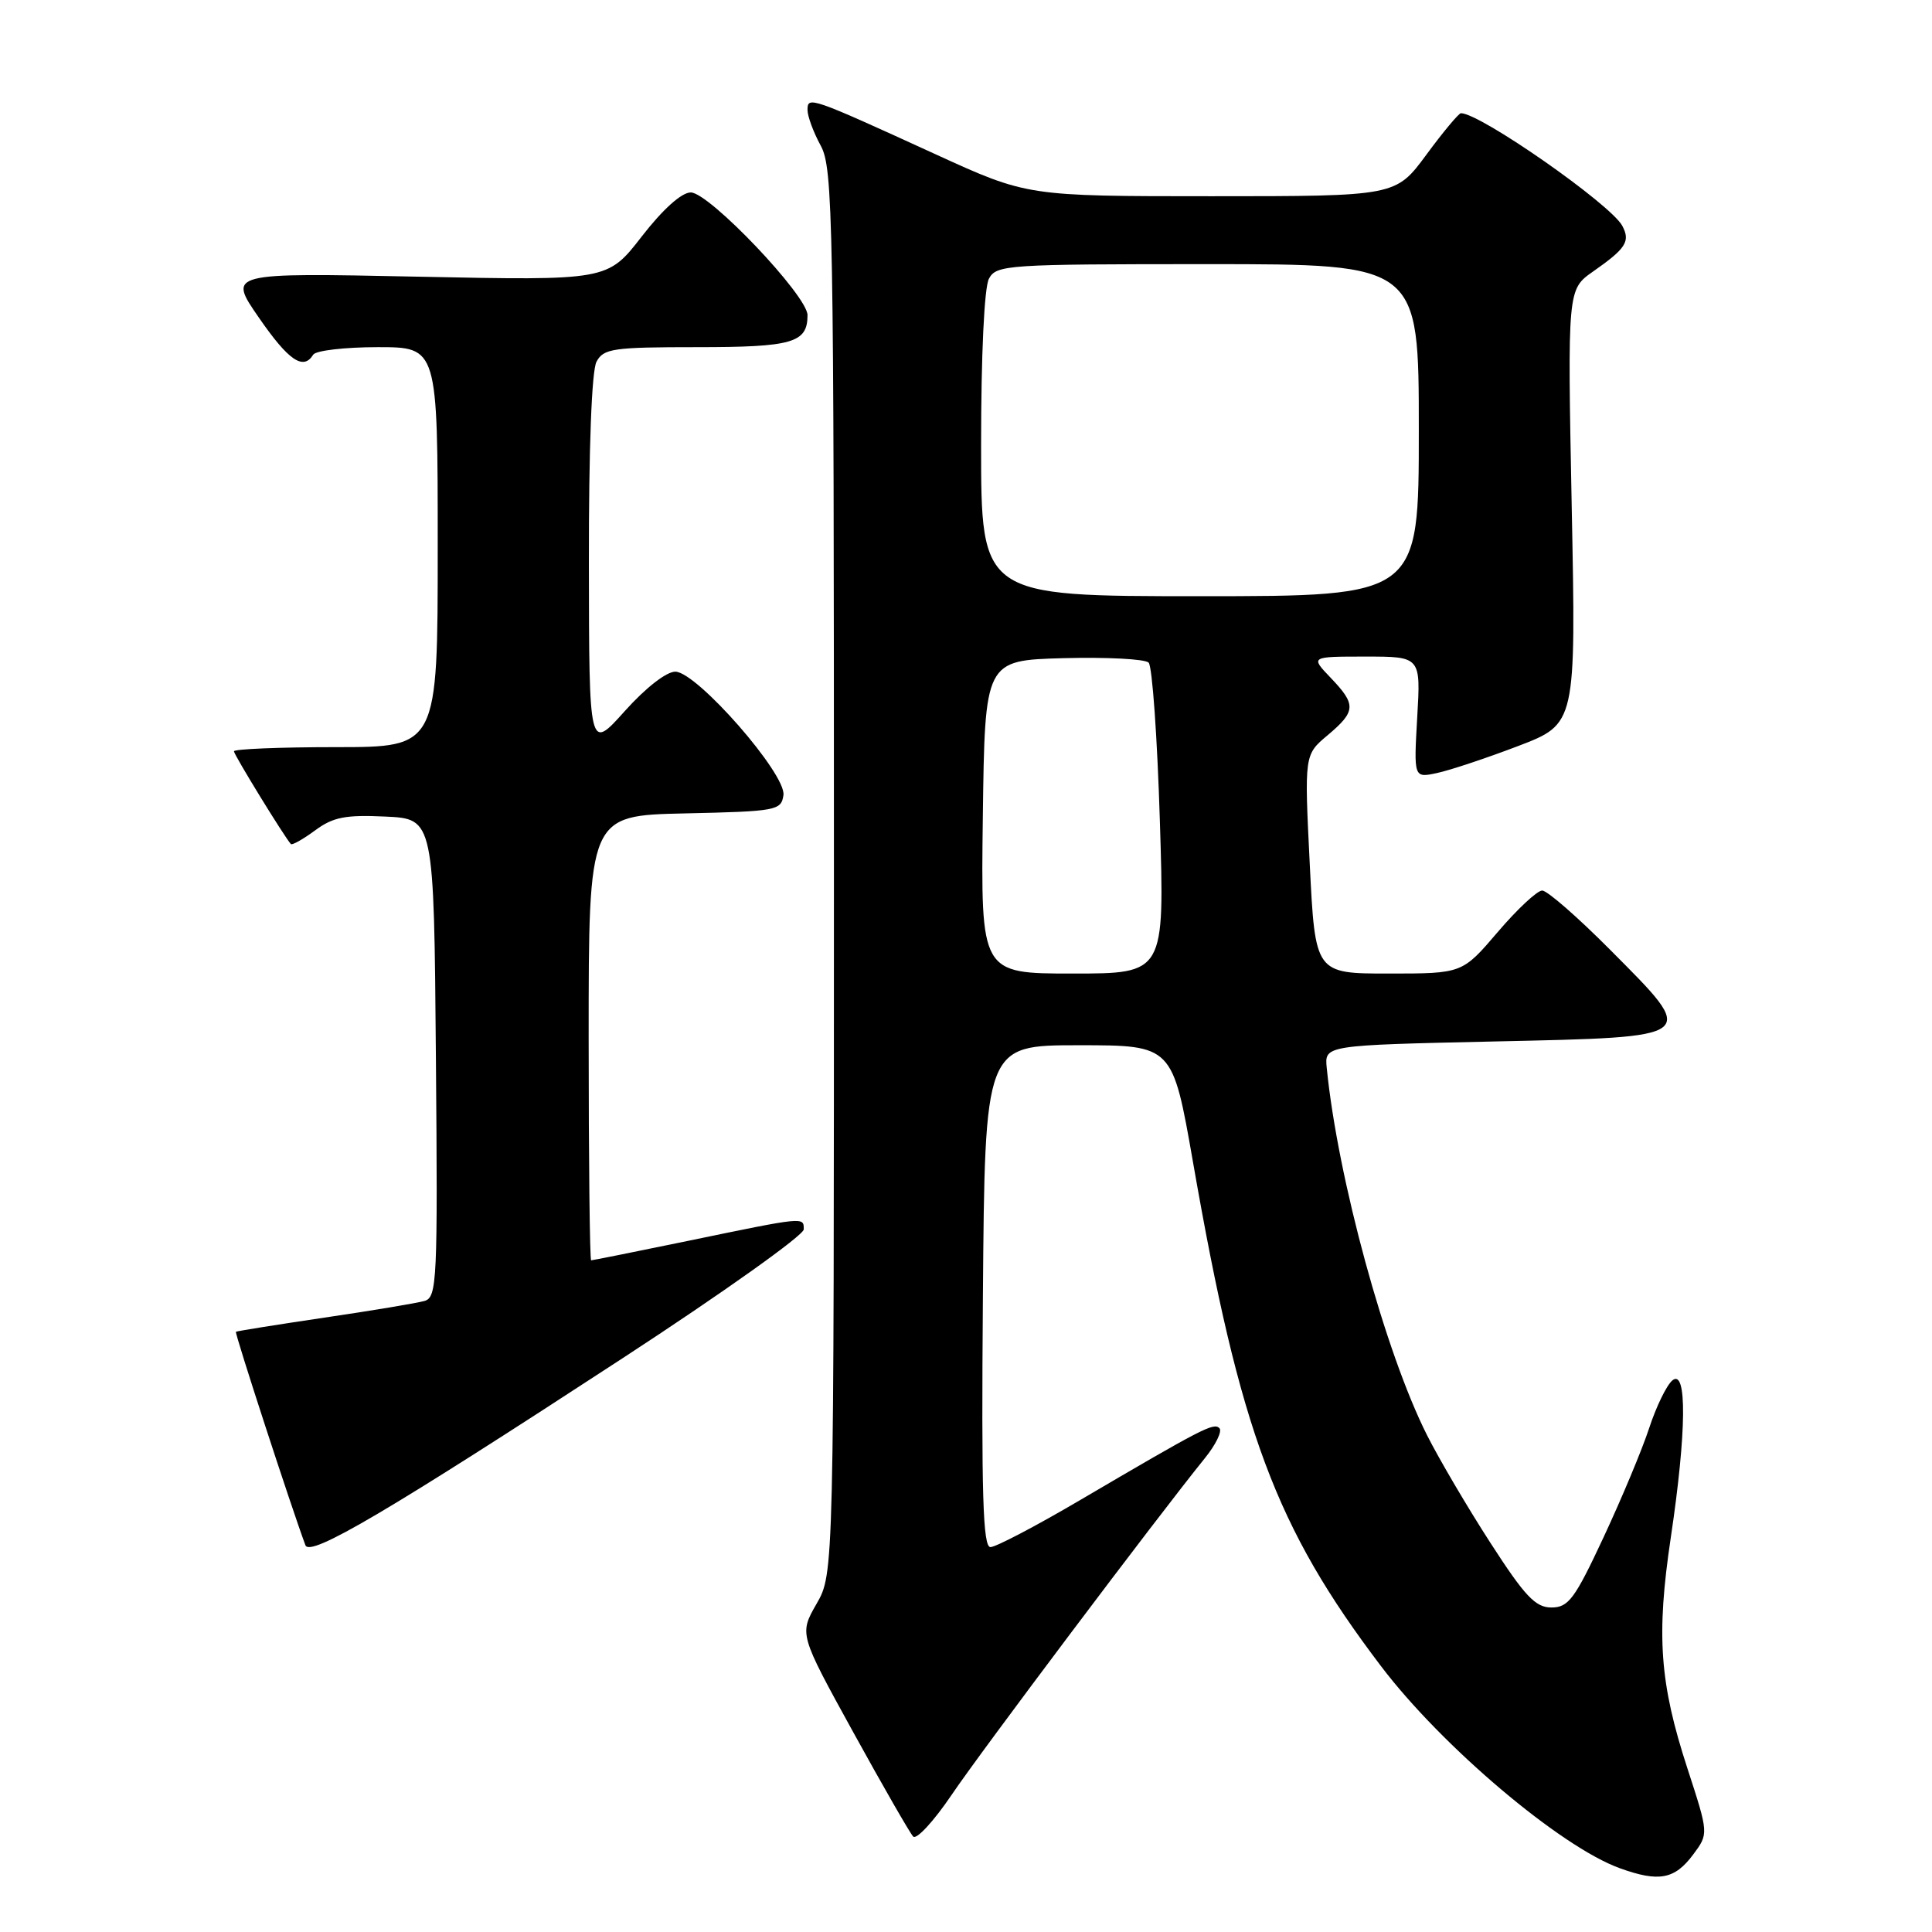 <?xml version="1.0" encoding="UTF-8" standalone="no"?>
<!DOCTYPE svg PUBLIC "-//W3C//DTD SVG 1.1//EN" "http://www.w3.org/Graphics/SVG/1.1/DTD/svg11.dtd" >
<svg xmlns="http://www.w3.org/2000/svg" xmlns:xlink="http://www.w3.org/1999/xlink" version="1.1" viewBox="0 0 256 256">
 <g >
 <path fill="currentColor"
d=" M 224.35 245.74 C 226.41 242.98 226.41 242.98 223.60 234.35 C 219.90 223.00 219.45 216.73 221.39 203.72 C 223.48 189.74 223.56 181.29 221.60 182.91 C 220.83 183.55 219.45 186.40 218.52 189.24 C 217.59 192.08 214.87 198.58 212.48 203.70 C 208.66 211.88 207.83 213.00 205.57 213.00 C 203.45 213.00 202.06 211.52 197.49 204.44 C 194.45 199.74 190.68 193.32 189.10 190.19 C 183.55 179.19 177.25 156.12 175.80 141.50 C 175.50 138.50 175.50 138.50 197.99 138.00 C 225.37 137.39 225.06 137.63 213.37 125.87 C 209.07 121.54 205.01 118.00 204.35 118.00 C 203.69 118.00 201.04 120.47 198.46 123.50 C 193.76 129.00 193.76 129.00 184.01 129.00 C 174.27 129.00 174.27 129.00 173.55 114.51 C 172.83 100.01 172.83 100.01 175.92 97.42 C 179.69 94.24 179.73 93.37 176.31 89.80 C 173.63 87.00 173.63 87.00 180.94 87.00 C 188.26 87.00 188.26 87.00 187.79 95.04 C 187.33 103.09 187.33 103.09 190.41 102.43 C 192.11 102.07 196.95 100.46 201.17 98.85 C 208.83 95.92 208.83 95.92 208.26 67.14 C 207.70 38.35 207.70 38.35 211.10 35.97 C 215.46 32.92 216.06 31.98 214.96 29.92 C 213.42 27.06 196.15 15.00 193.58 15.00 C 193.30 15.00 191.23 17.47 189.00 20.50 C 184.94 26.00 184.94 26.00 160.52 26.00 C 136.11 26.00 136.11 26.00 123.94 20.43 C 107.35 12.84 107.00 12.72 107.00 14.57 C 107.00 15.41 107.79 17.54 108.75 19.30 C 110.38 22.28 110.50 28.81 110.50 115.50 C 110.50 208.50 110.50 208.50 108.20 212.51 C 105.90 216.52 105.90 216.52 113.05 229.51 C 116.98 236.65 120.56 242.88 121.00 243.35 C 121.43 243.81 123.72 241.34 126.08 237.85 C 129.97 232.08 153.23 201.16 159.64 193.23 C 161.10 191.43 161.97 189.64 161.58 189.24 C 160.82 188.48 159.44 189.19 143.00 198.84 C 137.23 202.23 131.94 205.00 131.24 205.00 C 130.24 205.00 130.03 198.08 130.24 171.75 C 130.50 138.50 130.50 138.50 142.94 138.50 C 155.37 138.50 155.37 138.50 158.08 154.00 C 164.31 189.72 169.02 202.35 182.98 220.76 C 191.02 231.38 206.78 244.72 214.64 247.55 C 219.81 249.42 221.90 249.03 224.35 245.74 Z  M 82.50 179.97 C 95.70 171.36 106.50 163.68 106.50 162.90 C 106.50 161.23 106.73 161.20 91.08 164.44 C 84.25 165.85 78.51 167.00 78.33 167.00 C 78.15 167.00 78.00 153.74 78.00 137.53 C 78.00 108.06 78.00 108.06 90.75 107.78 C 102.92 107.51 103.51 107.40 103.81 105.36 C 104.20 102.58 92.37 89.06 89.50 89.00 C 88.32 88.98 85.57 91.12 82.78 94.23 C 78.06 99.50 78.06 99.50 78.03 74.68 C 78.01 59.43 78.40 49.12 79.04 47.93 C 79.97 46.18 81.23 46.00 92.34 46.00 C 105.02 46.00 107.00 45.43 107.00 41.76 C 107.00 39.19 93.98 25.50 91.53 25.50 C 90.31 25.50 87.83 27.73 85.03 31.34 C 80.50 37.18 80.50 37.18 55.35 36.66 C 30.19 36.14 30.19 36.14 34.29 42.07 C 38.23 47.78 40.19 49.12 41.50 47.00 C 41.84 46.45 45.69 46.00 50.06 46.00 C 58.00 46.00 58.00 46.00 58.00 72.50 C 58.00 99.00 58.00 99.00 44.50 99.00 C 37.08 99.00 31.00 99.25 31.00 99.55 C 31.00 100.01 37.63 110.81 38.54 111.84 C 38.71 112.02 40.15 111.21 41.74 110.04 C 44.13 108.27 45.76 107.95 51.07 108.20 C 57.50 108.50 57.50 108.50 57.76 140.18 C 58.01 169.71 57.91 171.89 56.26 172.38 C 55.29 172.66 49.33 173.66 43.00 174.59 C 36.67 175.53 31.39 176.37 31.26 176.47 C 31.07 176.61 38.62 199.79 40.47 204.75 C 41.07 206.36 51.36 200.30 82.50 179.97 Z  M 130.23 108.25 C 130.50 87.50 130.50 87.50 140.91 87.21 C 146.64 87.06 151.72 87.32 152.20 87.80 C 152.68 88.28 153.35 97.74 153.69 108.83 C 154.32 129.00 154.32 129.00 142.14 129.00 C 129.96 129.00 129.96 129.00 130.23 108.25 Z  M 130.00 58.93 C 130.00 47.01 130.42 38.08 131.04 36.93 C 132.02 35.09 133.41 35.00 160.04 35.00 C 188.00 35.00 188.00 35.00 188.00 57.00 C 188.00 79.00 188.00 79.00 159.00 79.00 C 130.00 79.00 130.00 79.00 130.00 58.93 Z "/>
</g>
</svg>